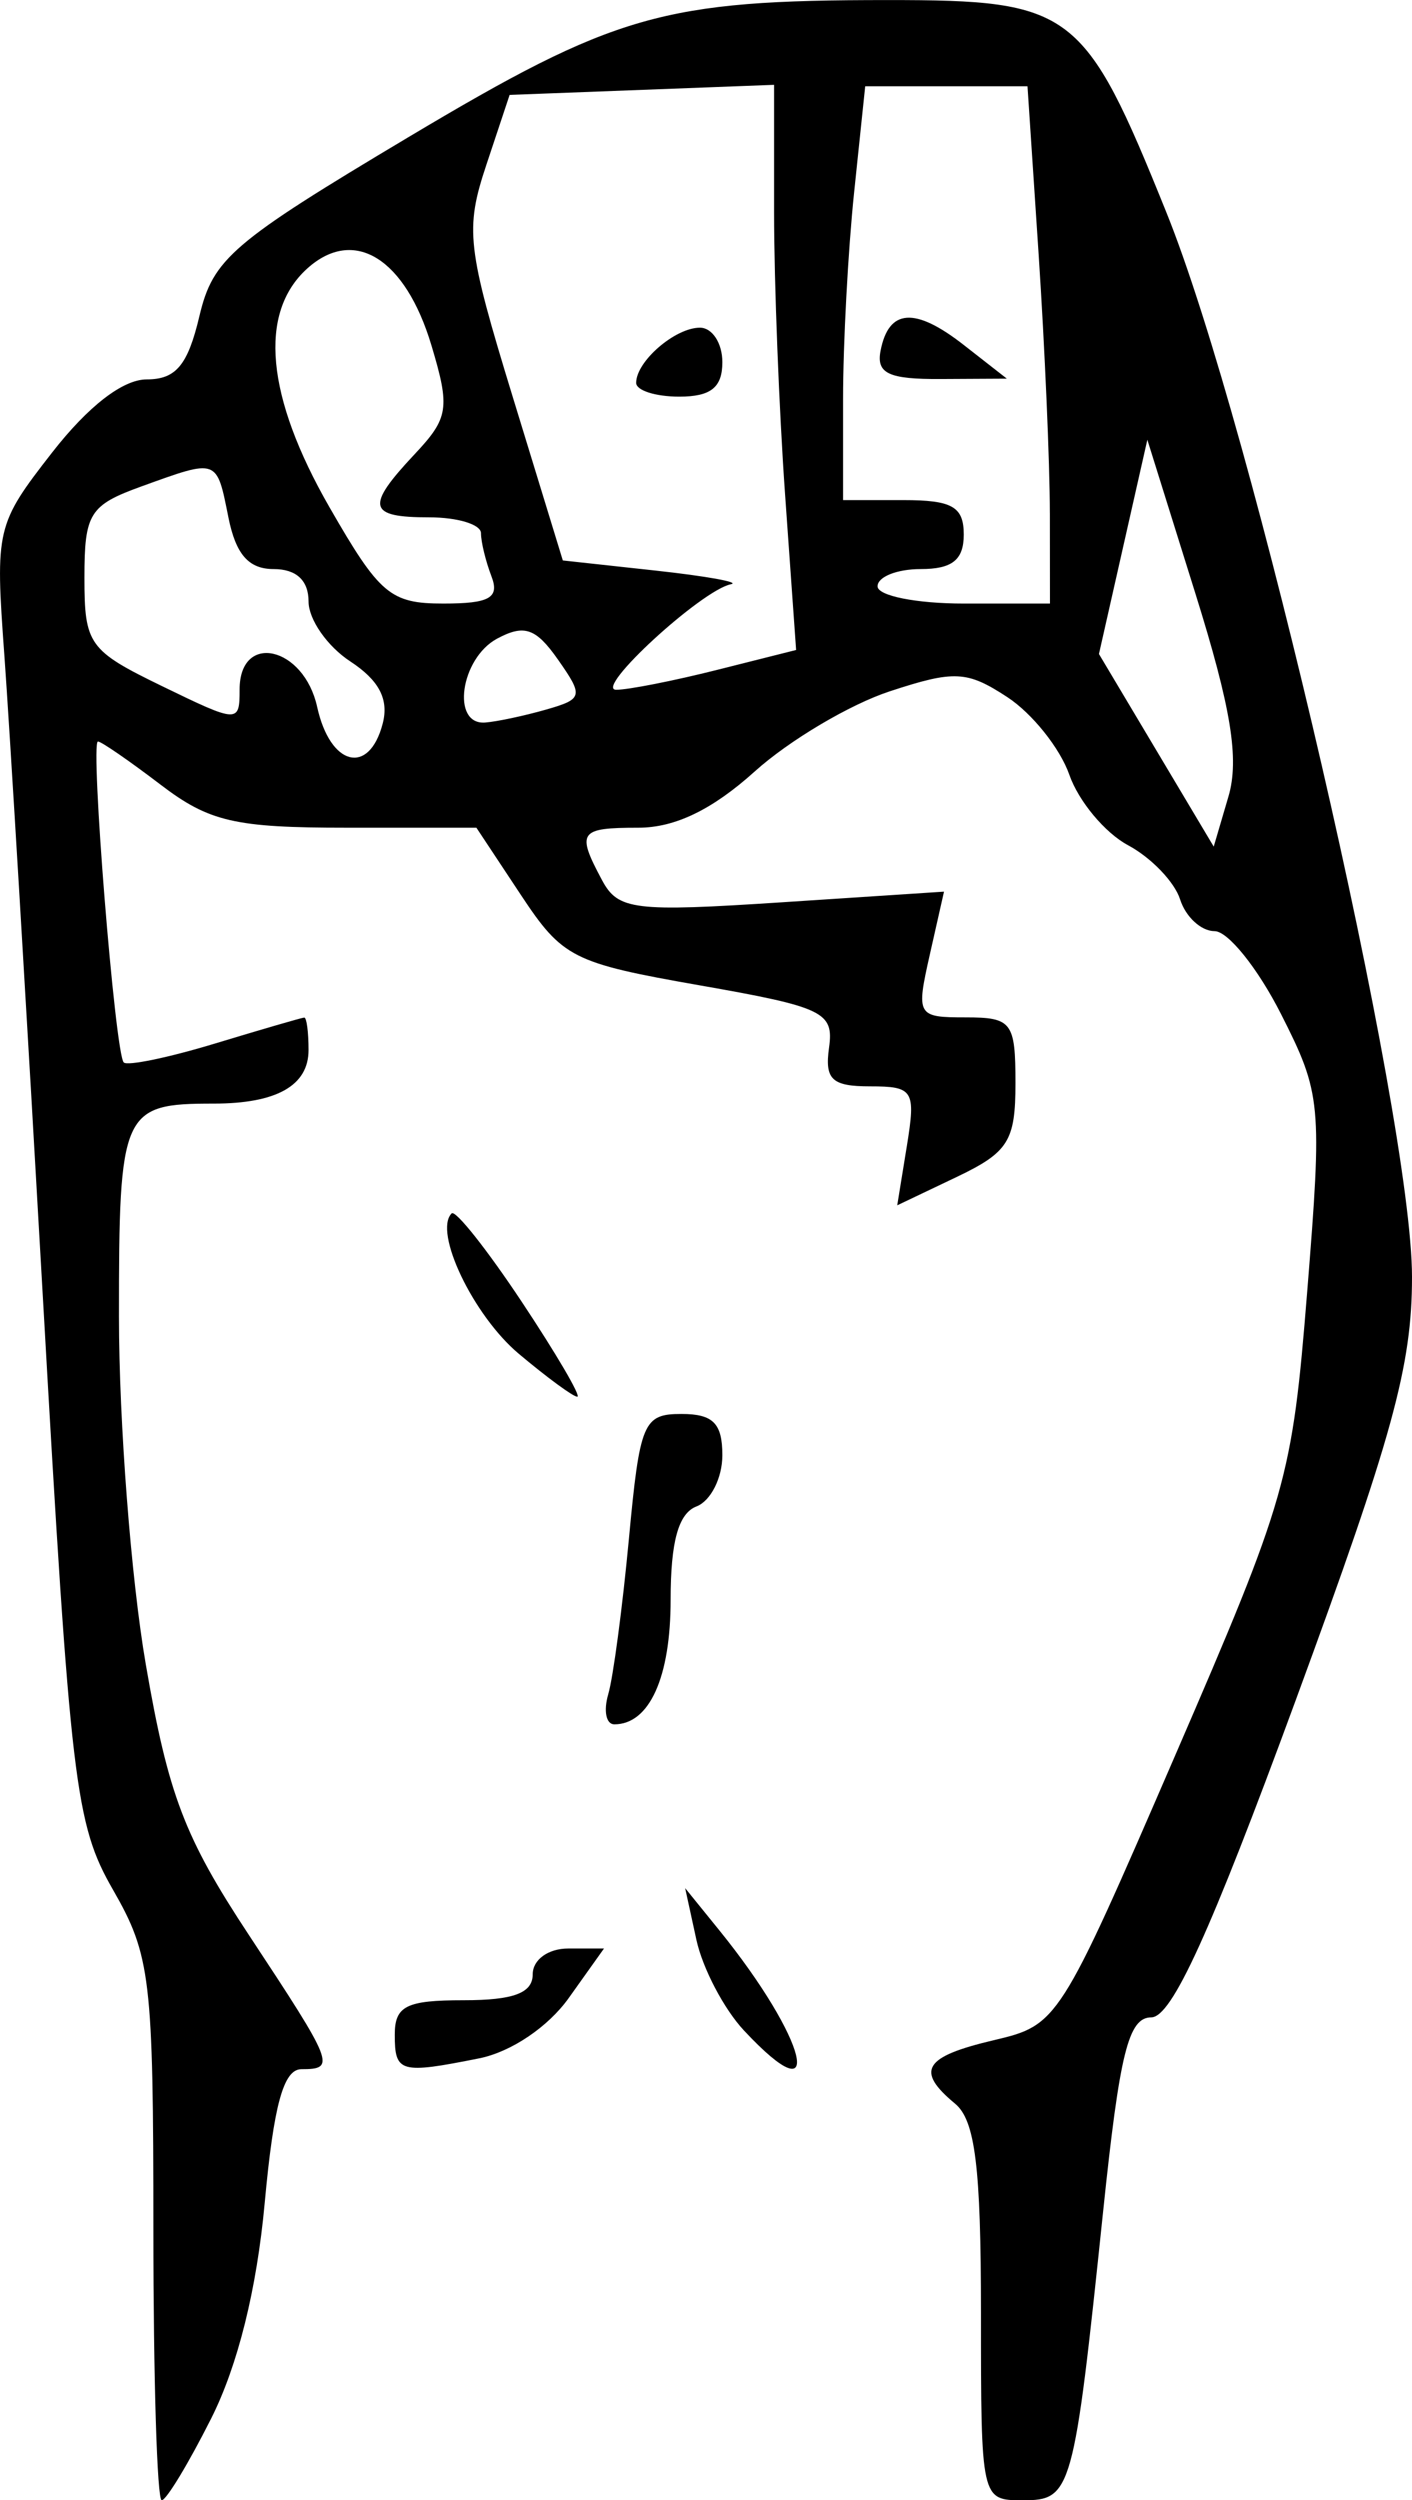 <svg version="1.1" viewBox="0 0 81.896 145" xmlns="http://www.w3.org/2000/svg">
 <g transform="translate(4.827 -.238)">
  <path d="m4.069 129.58c0-14.604-0.158-15.938-2.346-19.75-2.188-3.812-2.461-6.112-4.048-34.088-0.936-16.5-1.948-33.375-2.249-37.5-0.535-7.327-0.472-7.598 2.762-11.75 2.099-2.695 4.109-4.25 5.496-4.25 1.694 0 2.382-0.827 3.053-3.665 0.788-3.334 1.881-4.27 12.089-10.363 12.038-7.184 14.789-7.972 27.835-7.972 10.726 0 11.405 0.518 16.17 12.334 5.018 12.445 14.238 52.413 14.238 61.723 0 5.159-1.123 9.245-6.75 24.559-4.95 13.473-7.182 18.373-8.37 18.378-1.327 6e-3 -1.833 2.04-2.795 11.257-1.704 16.32-1.824 16.75-4.664 16.75-2.412 0-2.421-0.037-2.421-10.878 0-8.449-0.335-11.155-1.5-12.122-2.314-1.921-1.823-2.725 2.25-3.684 3.716-0.875 3.811-1.023 10.507-16.498 6.503-15.03 6.79-16.038 7.665-26.918 0.876-10.9 0.822-11.473-1.523-16.102-1.337-2.639-3.069-4.799-3.848-4.799-0.779 0-1.679-0.828-2-1.84-0.321-1.012-1.68-2.426-3.019-3.143-1.34-0.717-2.872-2.556-3.406-4.086s-2.151-3.556-3.594-4.502c-2.344-1.536-3.072-1.571-6.828-0.337-2.312 0.76-5.834 2.85-7.825 4.645-2.46 2.217-4.624 3.263-6.75 3.263-3.438 0-3.605 0.241-2.109 3.038 0.931 1.74 1.843 1.852 10.428 1.288l9.408-0.618-0.822 3.646c-0.799 3.544-0.742 3.646 2.072 3.646 2.687 0 2.895 0.274 2.895 3.815 0 3.36-0.409 4.01-3.429 5.45l-3.429 1.635 0.56-3.45c0.522-3.218 0.379-3.45-2.134-3.45-2.217 0-2.638-0.397-2.381-2.243 0.288-2.065-0.308-2.352-7.499-3.615-7.379-1.296-7.954-1.587-10.383-5.257l-2.571-3.885h-7.523c-6.484 0-7.976-0.345-10.8-2.5-1.803-1.375-3.435-2.5-3.627-2.5-0.462 0 0.994 18.112 1.496 18.614 0.214 0.214 2.601-0.281 5.304-1.101 2.703-0.82 5.027-1.496 5.165-1.502 0.138-6e-3 0.25 0.841 0.25 1.882 0 2.061-1.851 3.107-5.5 3.107-5.317 0-5.5 0.411-5.497 12.357 0.002 6.129 0.701 15.193 1.553 20.143 1.307 7.591 2.246 10.055 5.997 15.738 4.935 7.479 5.046 7.762 3.032 7.762-1.037 0-1.605 2.071-2.127 7.75-0.46 5.008-1.558 9.431-3.102 12.5-1.314 2.612-2.607 4.75-2.873 4.75s-0.483-7.048-0.483-15.662zm60.429-94.946-2.779-8.892-2.807 12.425 6.657 11.171 0.854-2.906c0.64-2.178 0.158-5.134-1.925-11.798zm-47.13 7.575c0.37-1.414-0.203-2.514-1.883-3.615-1.328-0.87-2.415-2.431-2.415-3.467 0-1.226-0.708-1.885-2.025-1.885-1.45 0-2.195-0.852-2.625-3-0.686-3.431-0.601-3.4-5.029-1.799-3.026 1.094-3.321 1.565-3.321 5.301 0 3.869 0.254 4.223 4.5 6.286 4.423 2.149 4.5 2.152 4.5 0.199 0-3.352 3.726-2.513 4.5 1.013 0.752 3.423 3.006 3.997 3.798 0.967zm9.474-0.817c2.144-0.614 2.183-0.777 0.691-2.904-1.278-1.822-1.953-2.054-3.522-1.215-2.135 1.143-2.686 5.028-0.691 4.869 0.688-0.055 2.272-0.392 3.522-0.75zm9.924-2.304 4.582-1.154-0.639-9c-0.351-4.95-0.639-12.325-0.639-16.388v-7.388l-15.339 0.584-1.349 4.056c-1.246 3.746-1.128 4.779 1.543 13.5l2.892 9.444 5.377 0.587c2.957 0.323 4.927 0.679 4.377 0.791-1.719 0.35-7.993 6.122-6.655 6.122 0.698 0 3.331-0.519 5.851-1.154zm-4.696-16.646c0-1.246 2.259-3.2 3.7-3.2 0.715 0 1.3 0.9 1.3 2 0 1.467-0.667 2-2.5 2-1.375 0-2.5-0.36-2.5-0.8zm-8.393 11.218c-0.334-0.87-0.607-1.995-0.607-2.5 0-0.505-1.35-0.918-3-0.918-3.57 0-3.71-0.615-0.838-3.673 1.964-2.091 2.053-2.667 0.965-6.298-1.518-5.065-4.499-6.907-7.21-4.454-2.84 2.57-2.386 7.428 1.294 13.835 2.906 5.059 3.533 5.59 6.607 5.59 2.686 0 3.269-0.331 2.789-1.582zm32.388-3.668c-0.003-2.888-0.296-9.637-0.651-15l-0.646-9.75h-9.413l-0.642 6.147c-0.353 3.381-0.642 8.781-0.642 12v5.853h3.5c2.833 0 3.5 0.381 3.5 2 0 1.467-0.667 2-2.5 2-1.375 0-2.5 0.45-2.5 1s2.25 1 5 1h5l-0.005-5.25zm-9.818-9.417c0.473-2.437 1.995-2.542 4.823-0.331l2.5 1.954-3.823 0.022c-3.038 0.018-3.757-0.32-3.5-1.645zm-28.177 97.667c0-1.667 0.667-2 4-2 2.889 0 4-0.417 4-1.5 0-0.85 0.896-1.5 2.068-1.5h2.068l-2.044 2.87c-1.197 1.681-3.348 3.131-5.193 3.5-4.588 0.918-4.899 0.831-4.899-1.37zm20.248-0.25c-1.155-1.238-2.394-3.6-2.753-5.25l-0.653-3 1.972 2.434c5.122 6.322 6.277 11.004 1.434 5.816zm-7.866-19.5c0.284-0.963 0.823-5.013 1.197-9 0.634-6.77 0.836-7.25 3.05-7.25 1.834 0 2.371 0.542 2.371 2.393 0 1.316-0.675 2.652-1.5 2.969-1.047 0.402-1.5 2.035-1.5 5.407 0 4.508-1.23 7.231-3.267 7.231-0.477 0-0.635-0.787-0.35-1.75zm-5.197-19.747c-2.636-2.218-4.953-7.069-3.886-8.136 0.218-0.218 2.045 2.085 4.059 5.118 2.014 3.033 3.467 5.515 3.228 5.515s-1.769-1.124-3.401-2.497z"/>
 </g>
</svg>
